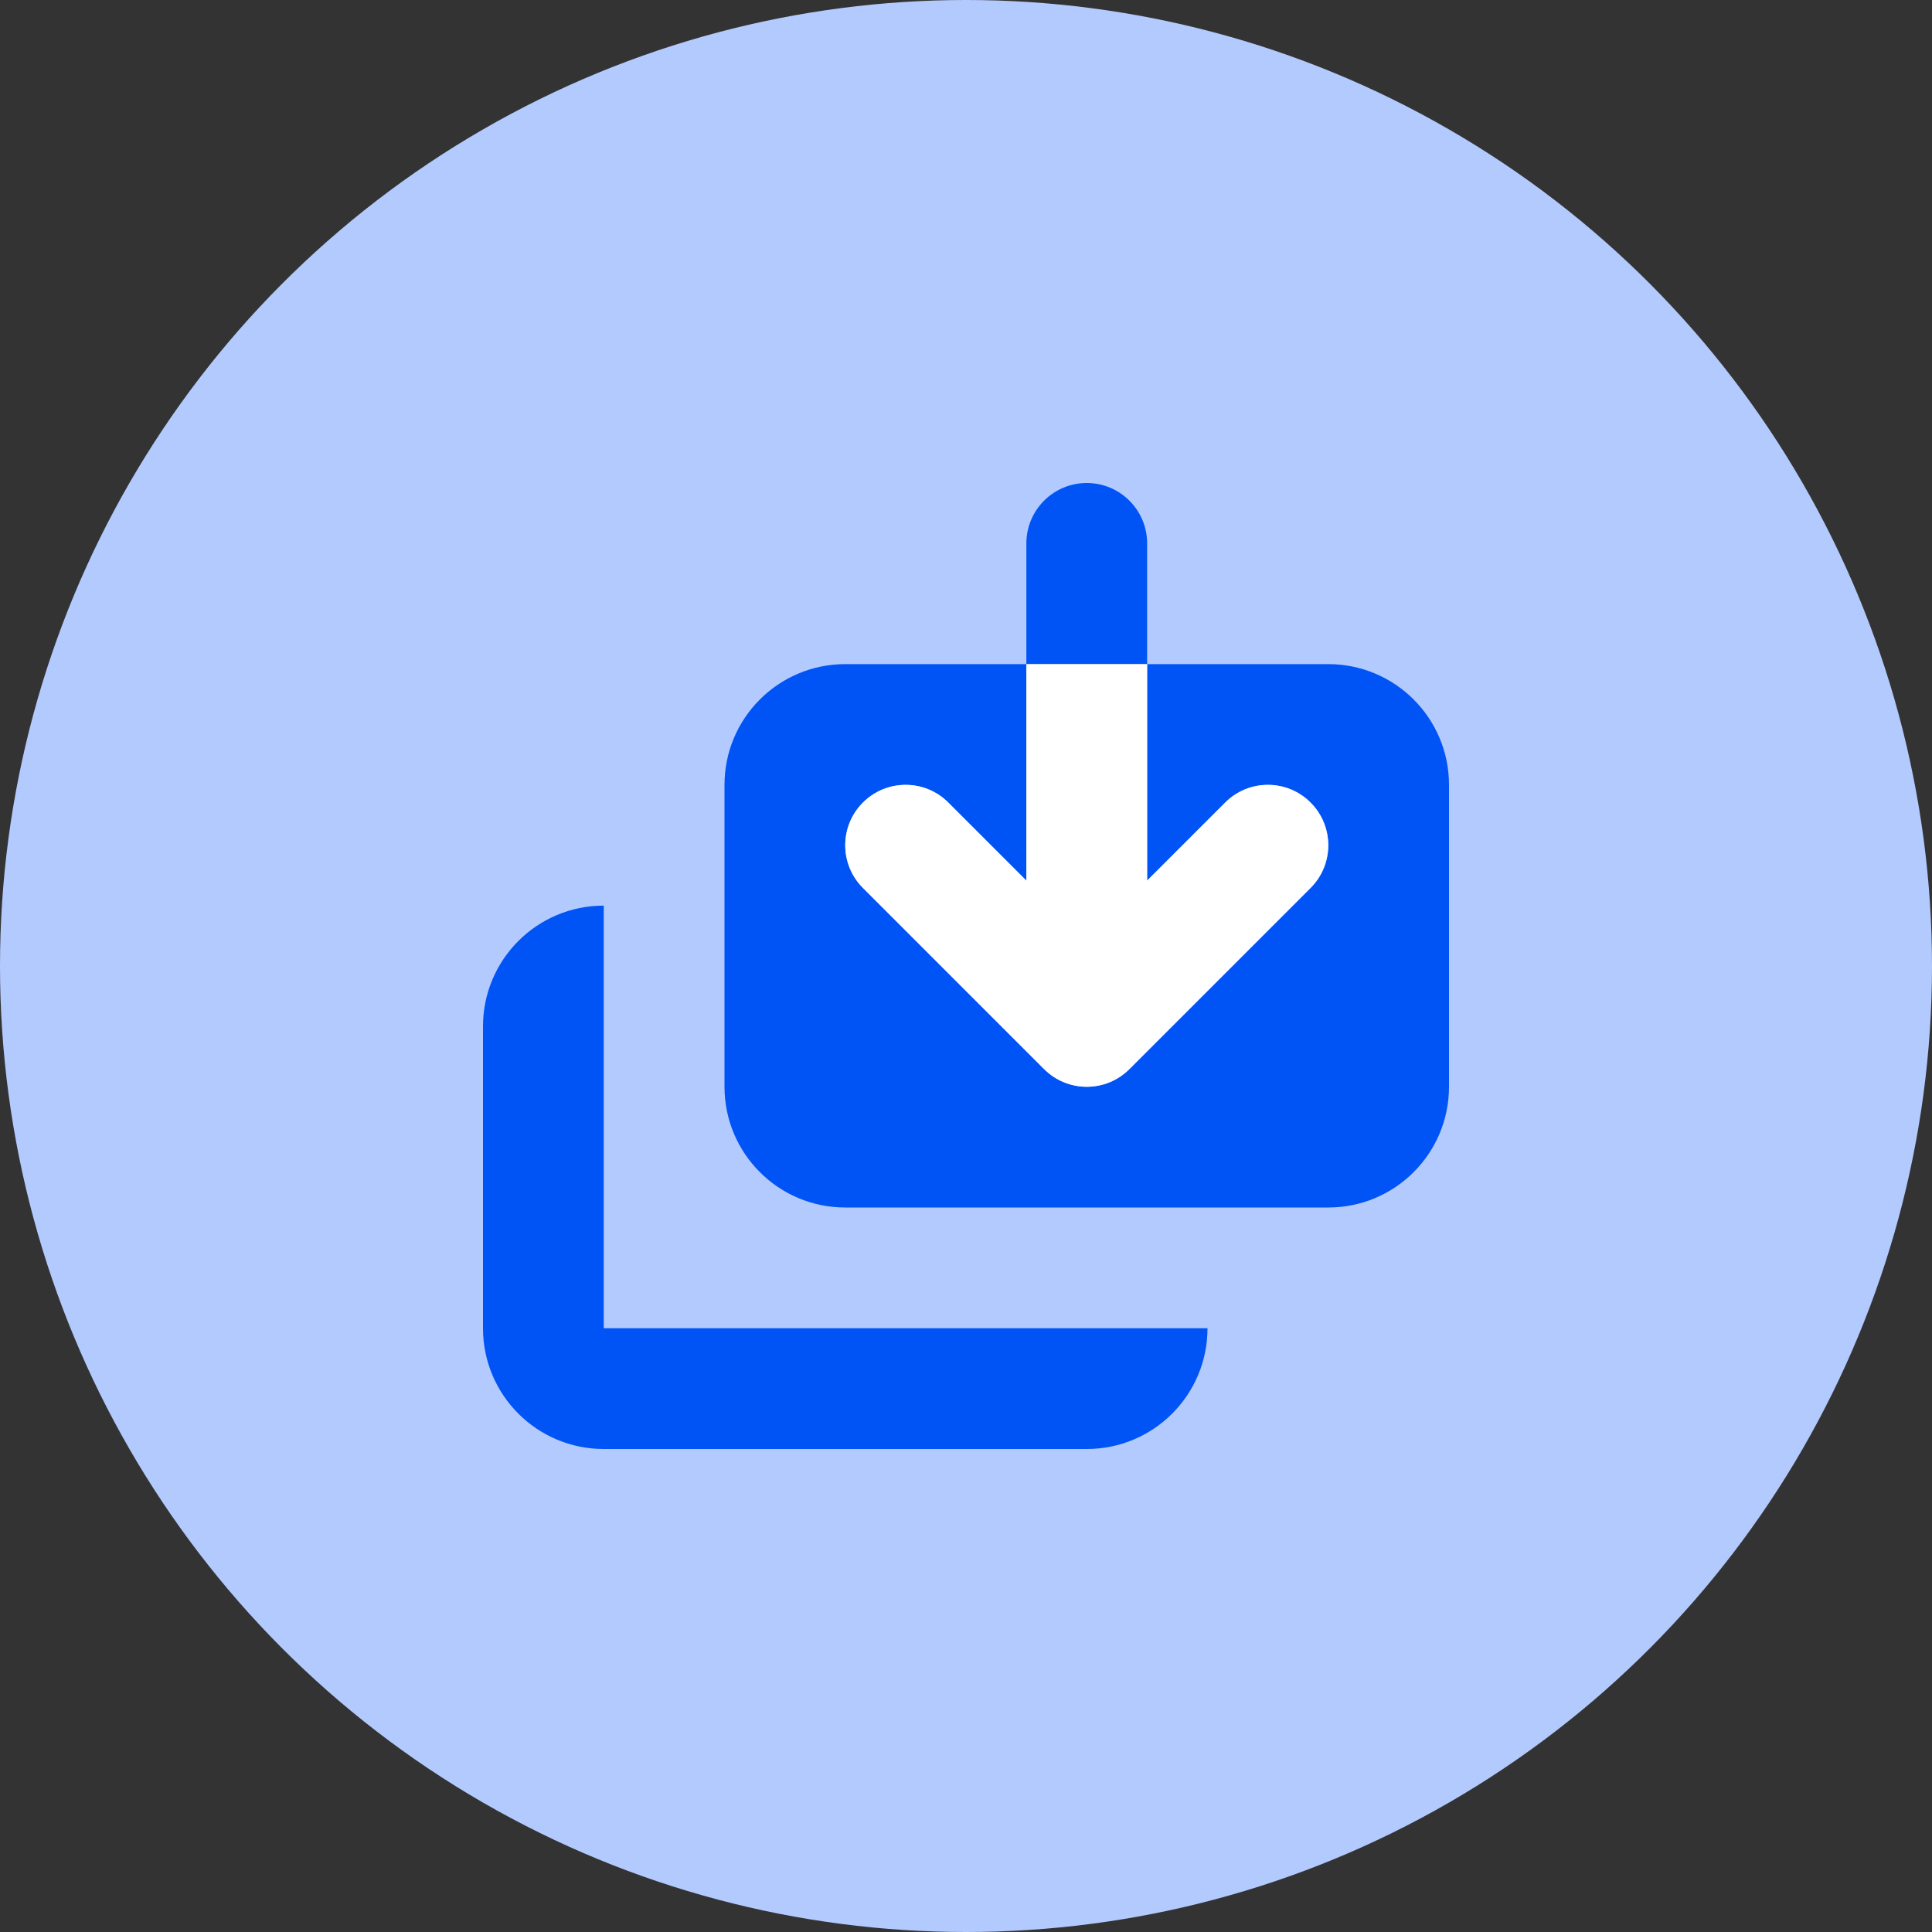 <svg width="32" height="32" viewBox="0 0 32 32" fill="none" xmlns="http://www.w3.org/2000/svg">
<rect x="0" y="0" width="32" height="32" fill="#333333" stroke="none"/>
<circle cx="16" cy="16" r="16" fill="#B3CAFE"/>
<path d="M15.707 13.293C15.317 12.902 14.683 12.902 14.293 13.293C13.902 13.683 13.902 14.317 14.293 14.707L17.293 17.707C17.683 18.098 18.317 18.098 18.707 17.707L21.707 14.707C22.098 14.317 22.098 13.683 21.707 13.293C21.317 12.902 20.683 12.902 20.293 13.293L19 14.586L19 11H22C23.105 11 24 11.895 24 13V18C24 19.105 23.105 20 22 20H14C12.895 20 12 19.105 12 18V13C12 11.895 12.895 11 14 11H17L17 14.586L15.707 13.293Z" fill="#0054F5"/>
<path d="M17 9C17 8.448 17.448 8 18 8C18.552 8 19 8.448 19 9L19 11H17L17 9Z" fill="#0054F5"/>
<path d="M10 15C8.895 15 8 15.895 8 17V22C8 23.105 8.895 24 10 24H18C19.105 24 20 23.105 20 22H10V15Z" fill="#0054F5"/>
<path d="M15.707 13.293C15.317 12.902 14.683 12.902 14.293 13.293C13.902 13.683 13.902 14.317 14.293 14.707L17.293 17.707C17.683 18.098 18.317 18.098 18.707 17.707L21.707 14.707C22.098 14.317 22.098 13.683 21.707 13.293C21.317 12.902 20.683 12.902 20.293 13.293L19 14.586L19 11H17L17 14.586L15.707 13.293Z" fill="white"/>
</svg>

